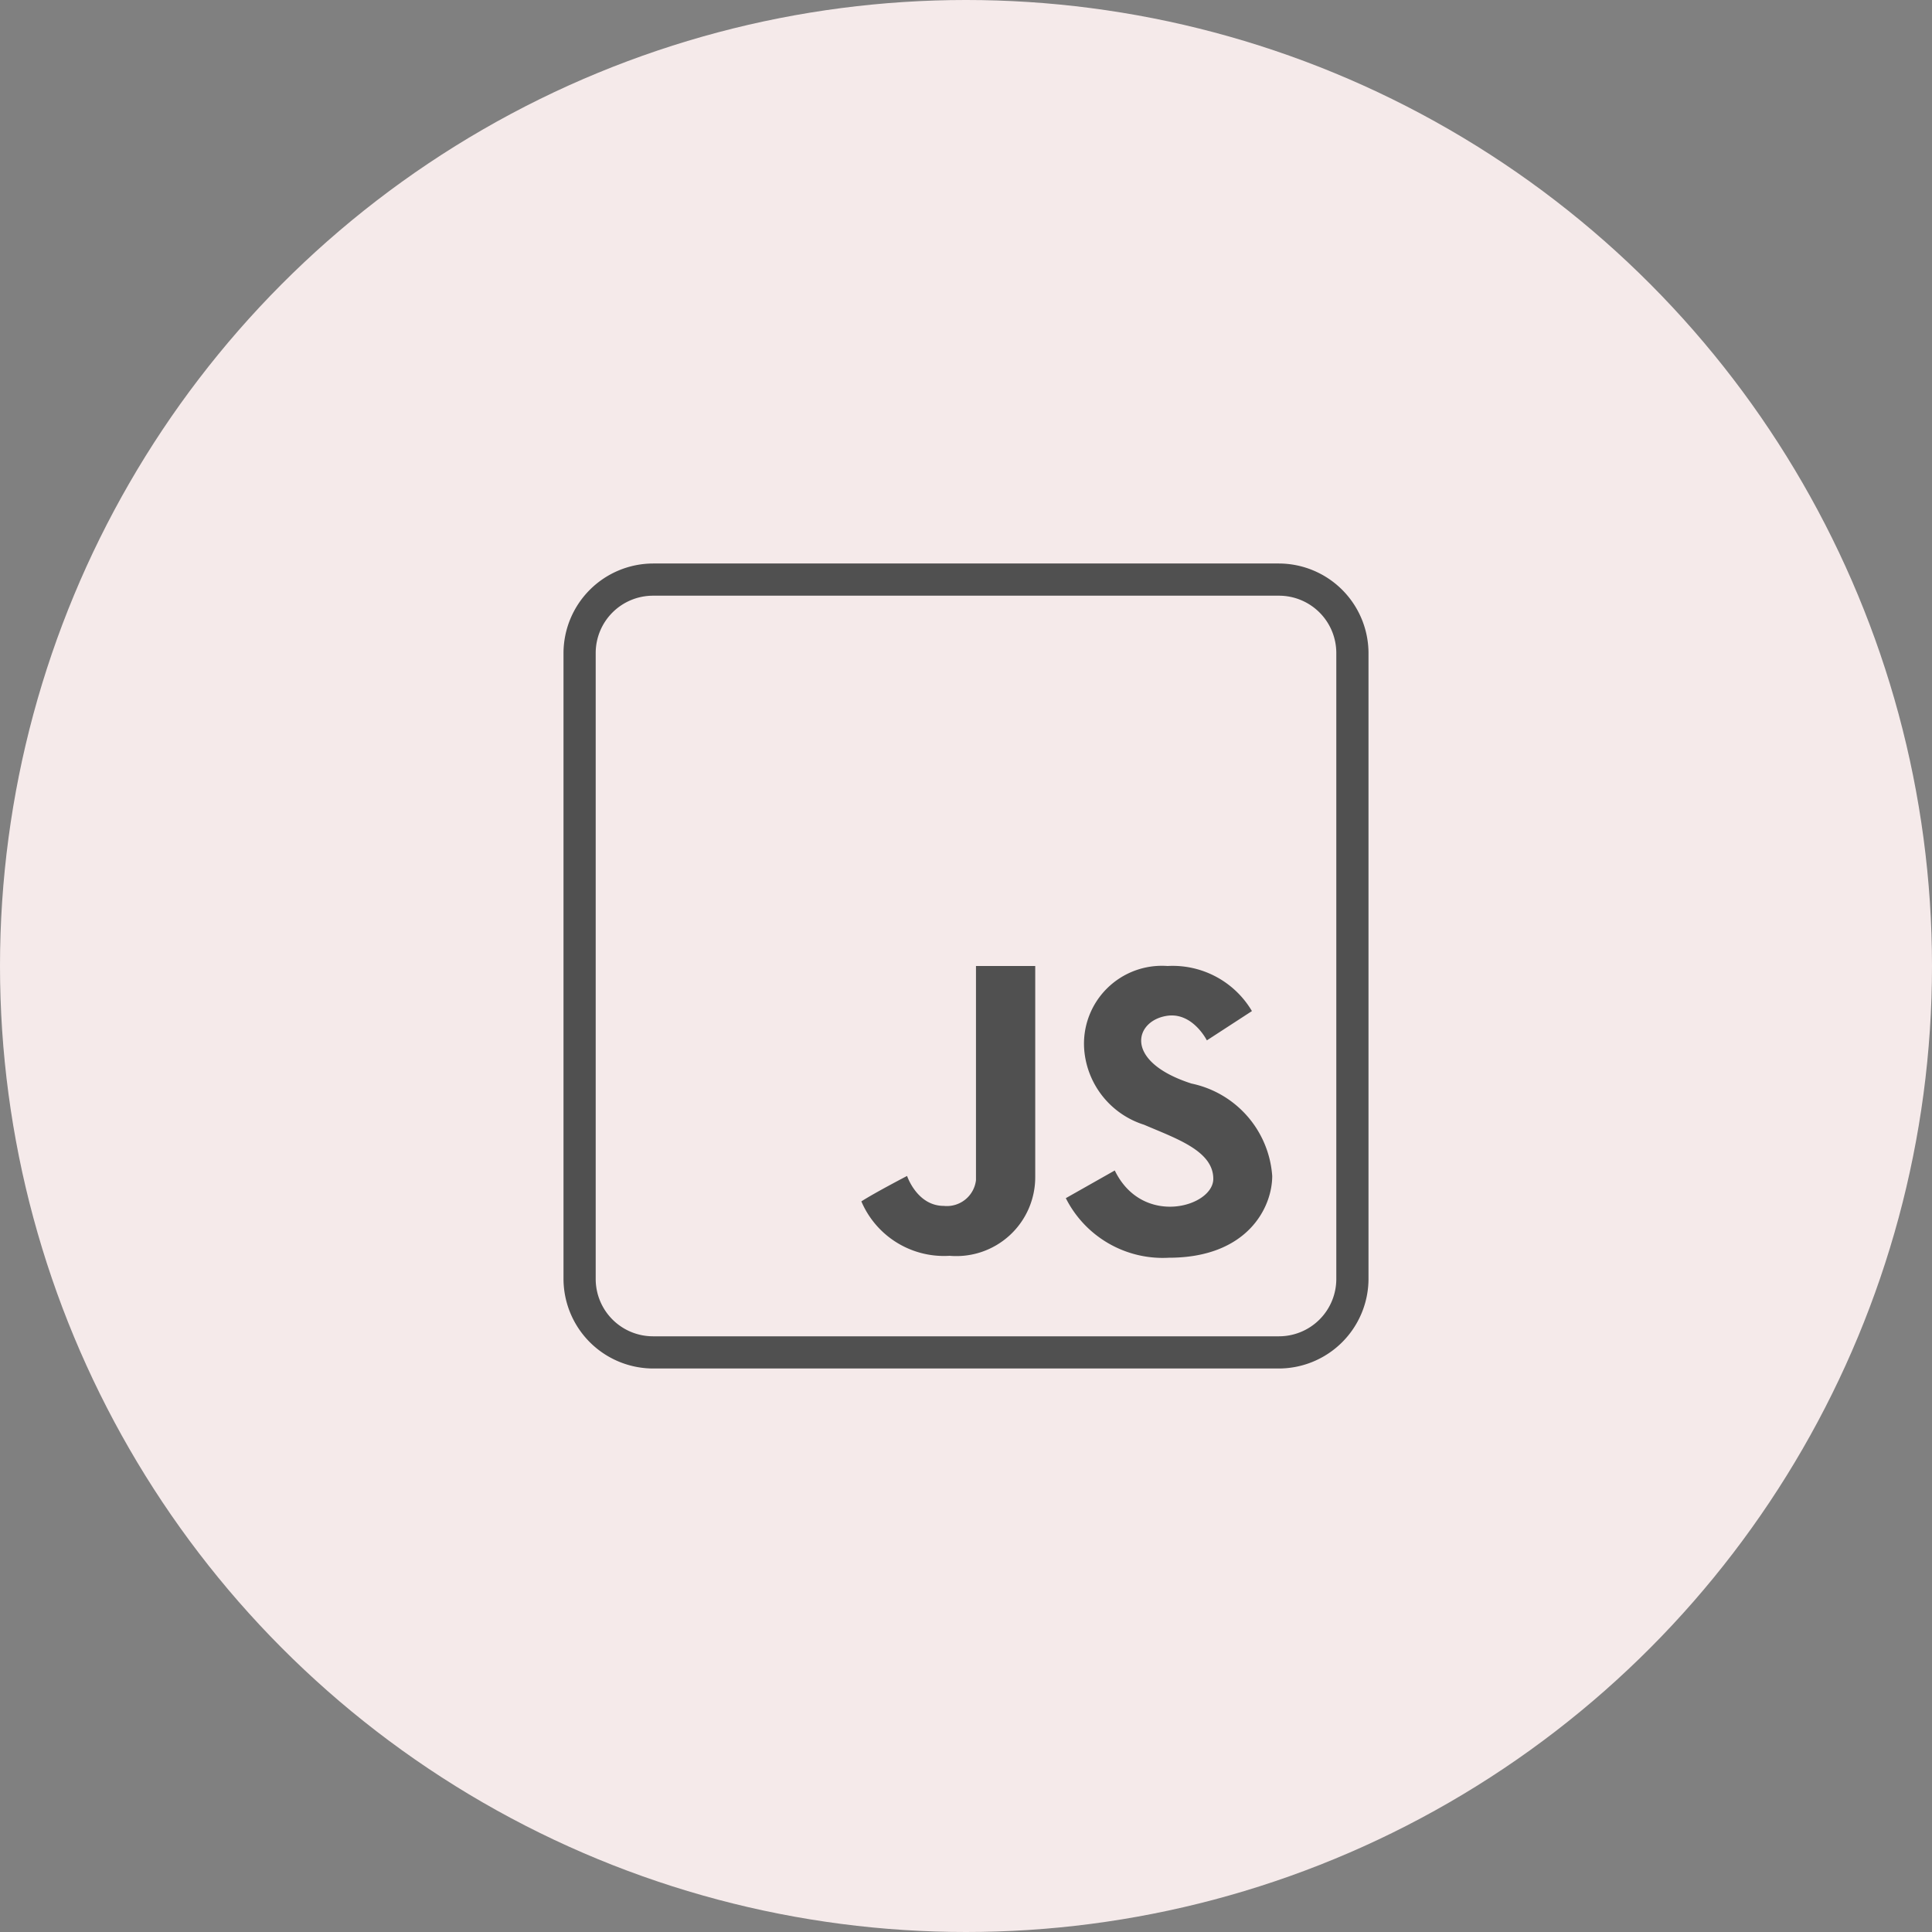 <svg xmlns="http://www.w3.org/2000/svg" width="60" height="60"><rect width="100%" height="100%" fill="#808080" stroke="none"/><defs><clipPath id="a"><circle data-name="楕円形 3" cx="30" cy="30" r="30" transform="translate(420 3993)" fill="#fff" stroke="#707070"/></clipPath></defs><g data-name="マスクグループ 1" transform="translate(-420 -3993)" clip-path="url(#a)"><g data-name="レイヤー 3"><path data-name="長方形 26" fill="#f5eaea" d="M420 3993h60v60h-60z"/></g><g data-name="レイヤー 2" fill="#505050"><path data-name="パス 38" d="M459.72 4011.5a1.78 1.78 0 011.78 1.78v19.44a1.78 1.78 0 01-1.78 1.78h-19.44a1.78 1.78 0 01-1.78-1.78v-19.44a1.78 1.78 0 011.78-1.78h19.44m0-1h-19.44a2.79 2.79 0 00-2.78 2.78v19.44a2.79 2.79 0 002.78 2.78h19.44a2.79 2.79 0 002.78-2.78v-19.44a2.79 2.79 0 00-2.78-2.78z"/><path data-name="パス 39" d="M452.15 4023.62v-.62h-1.84v6.65a.91.91 0 01-1 .8c-.83 0-1.14-.93-1.14-.93s-1 .52-1.42.79a2.79 2.79 0 002.74 1.69 2.45 2.45 0 002.66-2.45z"/><path data-name="パス 40" d="M457.48 4025.31l1.4-.91a2.86 2.86 0 00-2.62-1.4 2.42 2.42 0 00-2.59 2.58 2.67 2.67 0 001.86 2.35c1 .43 2.15.81 2.15 1.68s-2.2 1.51-3.06-.26l-1.52.86a3.37 3.37 0 003.2 1.85c2.43 0 3.21-1.55 3.21-2.54a3.16 3.16 0 00-2.51-2.87c-2.17-.7-1.75-2-.7-2.11.76-.07 1.18.77 1.18.77z"/></g></g></svg>